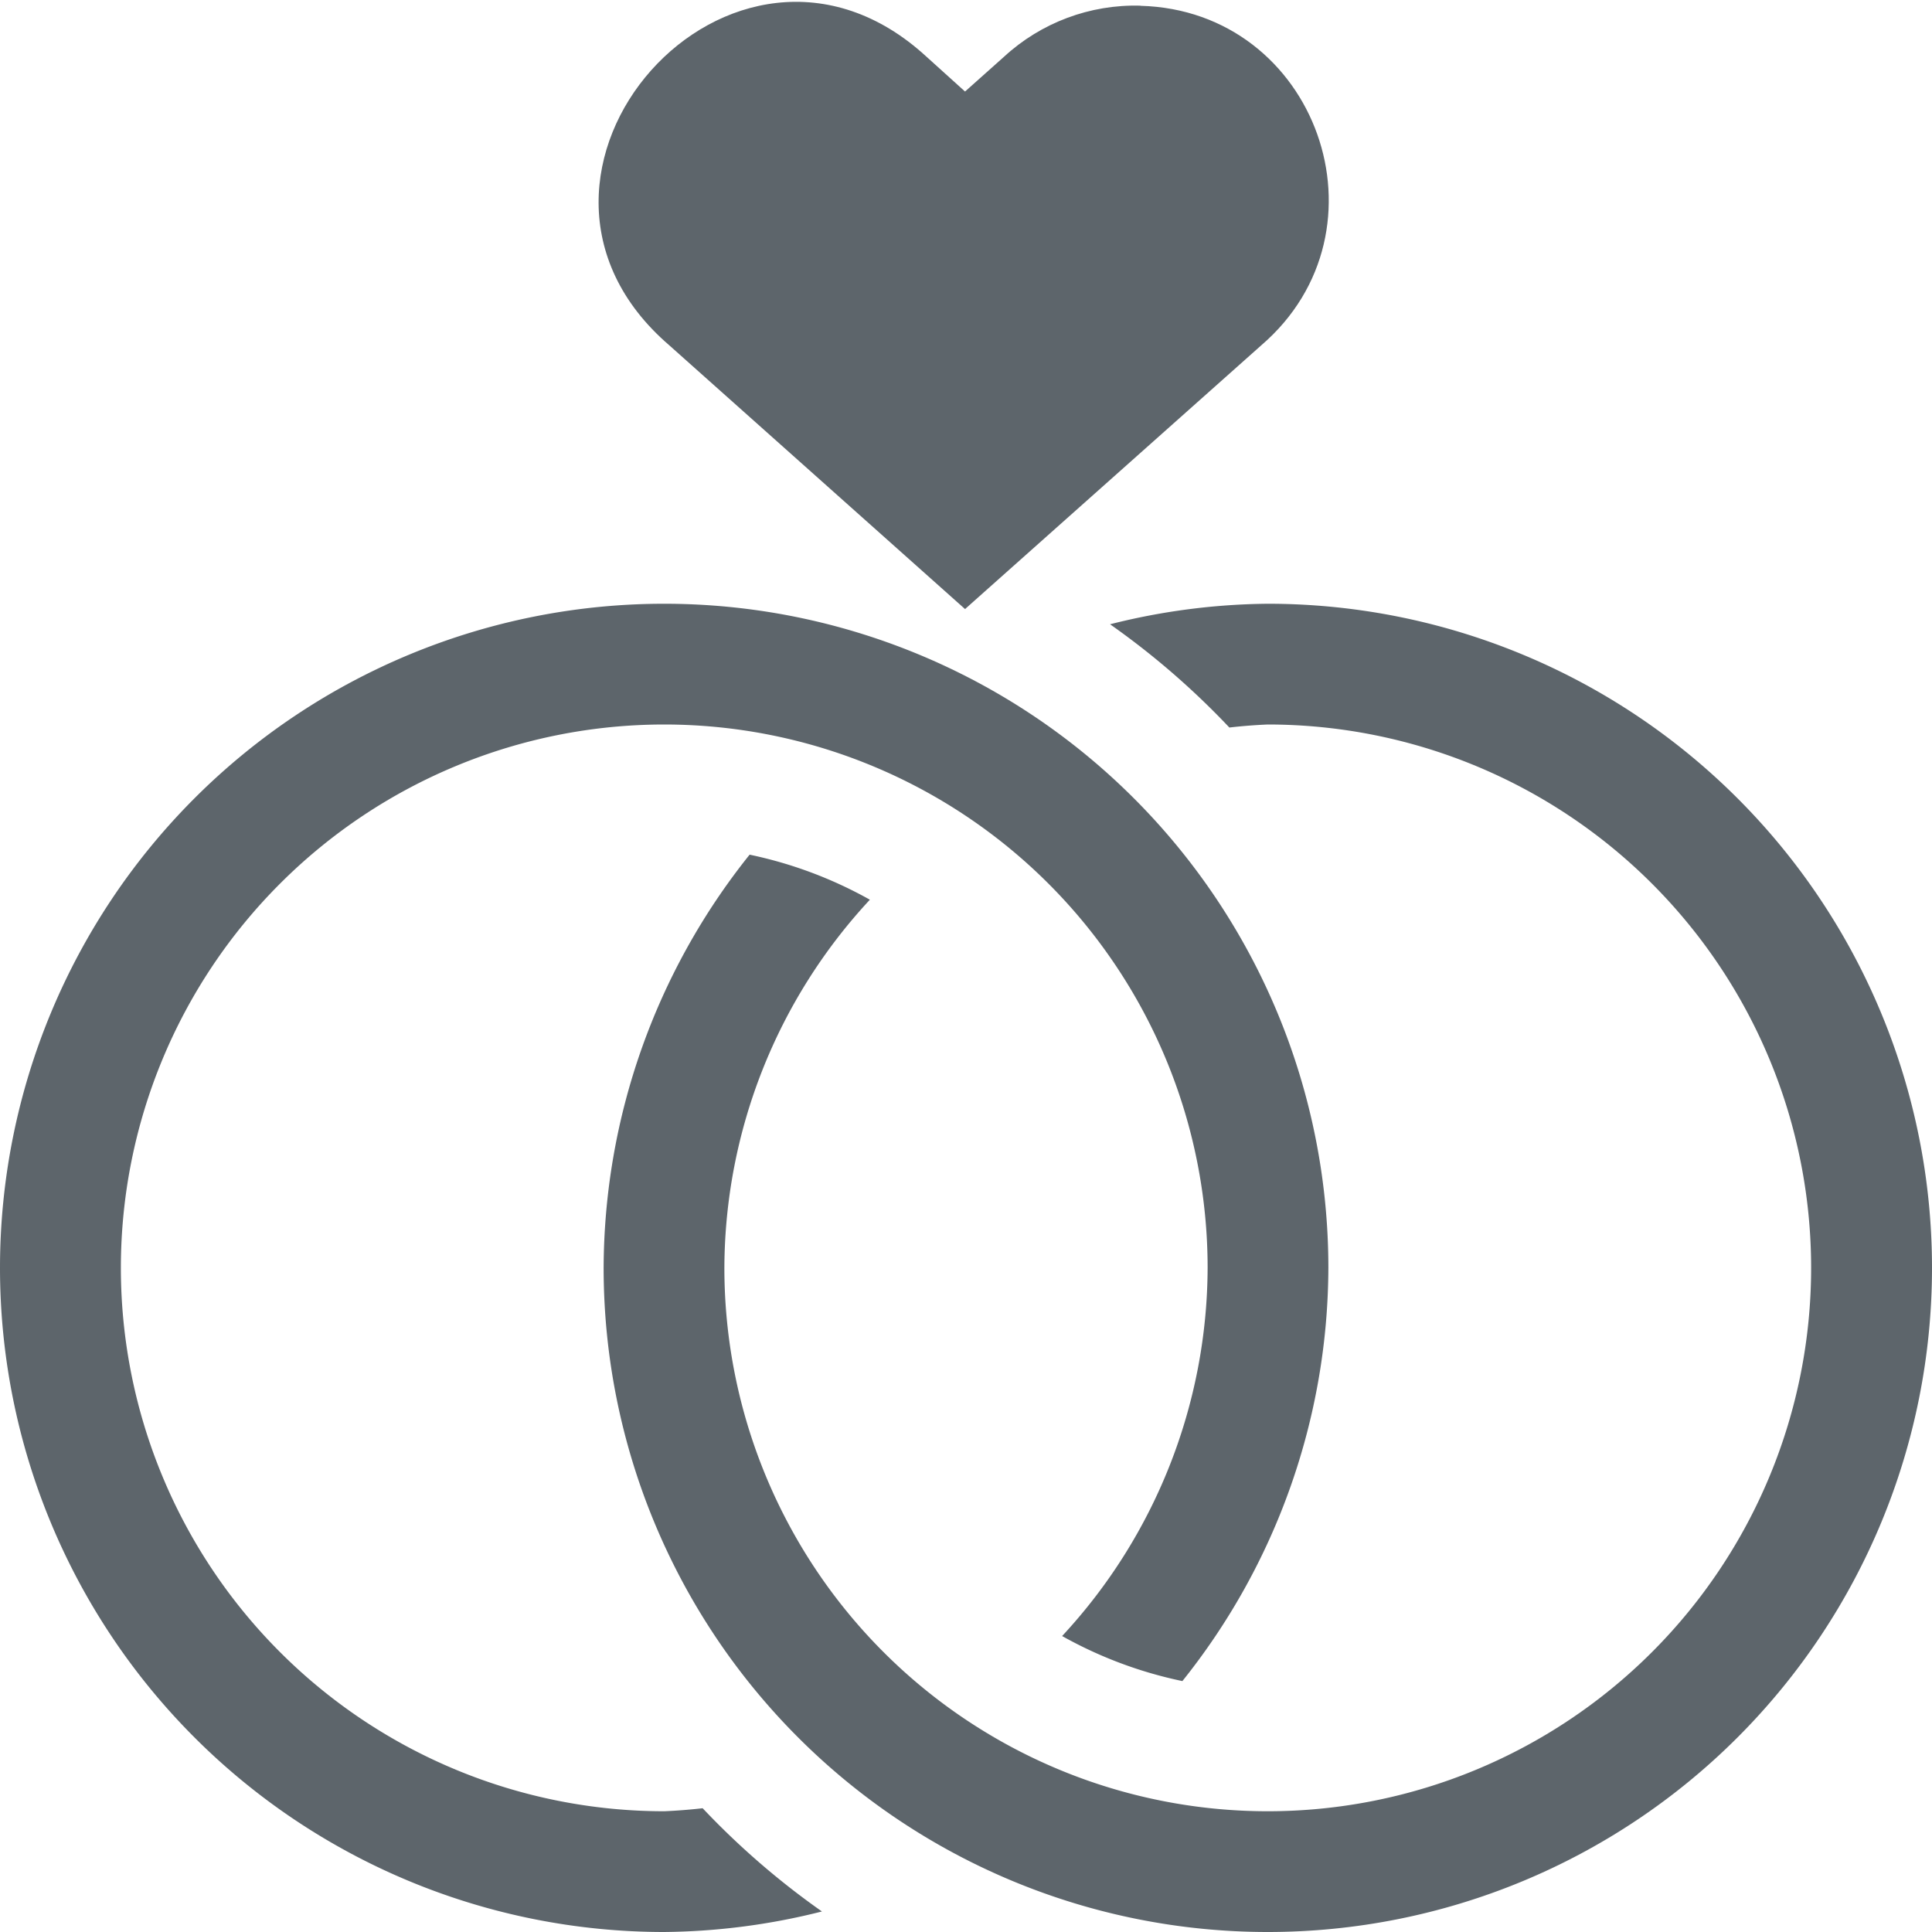 <svg width="16px" height="16px" version="1.1" viewBox="0 0 16 16" xmlns="http://www.w3.org/2000/svg">
 <path d="m9.445 0.047c-0.418-0.012-0.824 0.141-1.129 0.422l-0.324 0.289-0.32-0.289c-1.598-1.469-3.773 0.977-2.129 2.391l2.449 2.184 2.453-2.184c1.109-0.953 0.461-2.773-1-2.812z" fill="#5d656b"/>
 <path d="m5.5 5a5.5 5.5 0 0 0-5.5 5.5 5.5 5.5 0 0 0 5.5 5.5 5.5 5.5 0 0 0 1.307-0.17 6.5 6.5 0 0 1-0.988-0.855 4.5 4.5 0 0 1-0.318 0.025 4.5 4.5 0 0 1-4.5-4.5 4.5 4.5 0 0 1 4.5-4.5 4.5 4.5 0 0 1 4.5 4.5 4.5 4.5 0 0 1-1.205 3.049 3.5 3.5 0 0 0 0.996 0.373 5.5 5.5 0 0 0 1.209-3.422 5.5 5.5 0 0 0-5.5-5.5z" fill="#5d656b" stroke-linecap="round" stroke-linejoin="round" stroke-width="2.004" style="paint-order:stroke fill markers"/>
 <path d="m10.5 16a5.5 5.5 0 0 0 5.5-5.5 5.5 5.5 0 0 0-5.5-5.5 5.5 5.5 0 0 0-1.307 0.17 6.5 6.5 0 0 1 0.988 0.855 4.5 4.5 0 0 1 0.318-0.025 4.5 4.5 0 0 1 4.5 4.5 4.5 4.5 0 0 1-4.5 4.5 4.5 4.5 0 0 1-4.5-4.5 4.5 4.5 0 0 1 1.205-3.049 3.5 3.5 0 0 0-0.996-0.373 5.5 5.5 0 0 0-1.209 3.422 5.5 5.5 0 0 0 5.5 5.5z" fill="#5d656b" stroke-linecap="round" stroke-linejoin="round" stroke-width="2.004" style="paint-order:stroke fill markers"/>
</svg>
